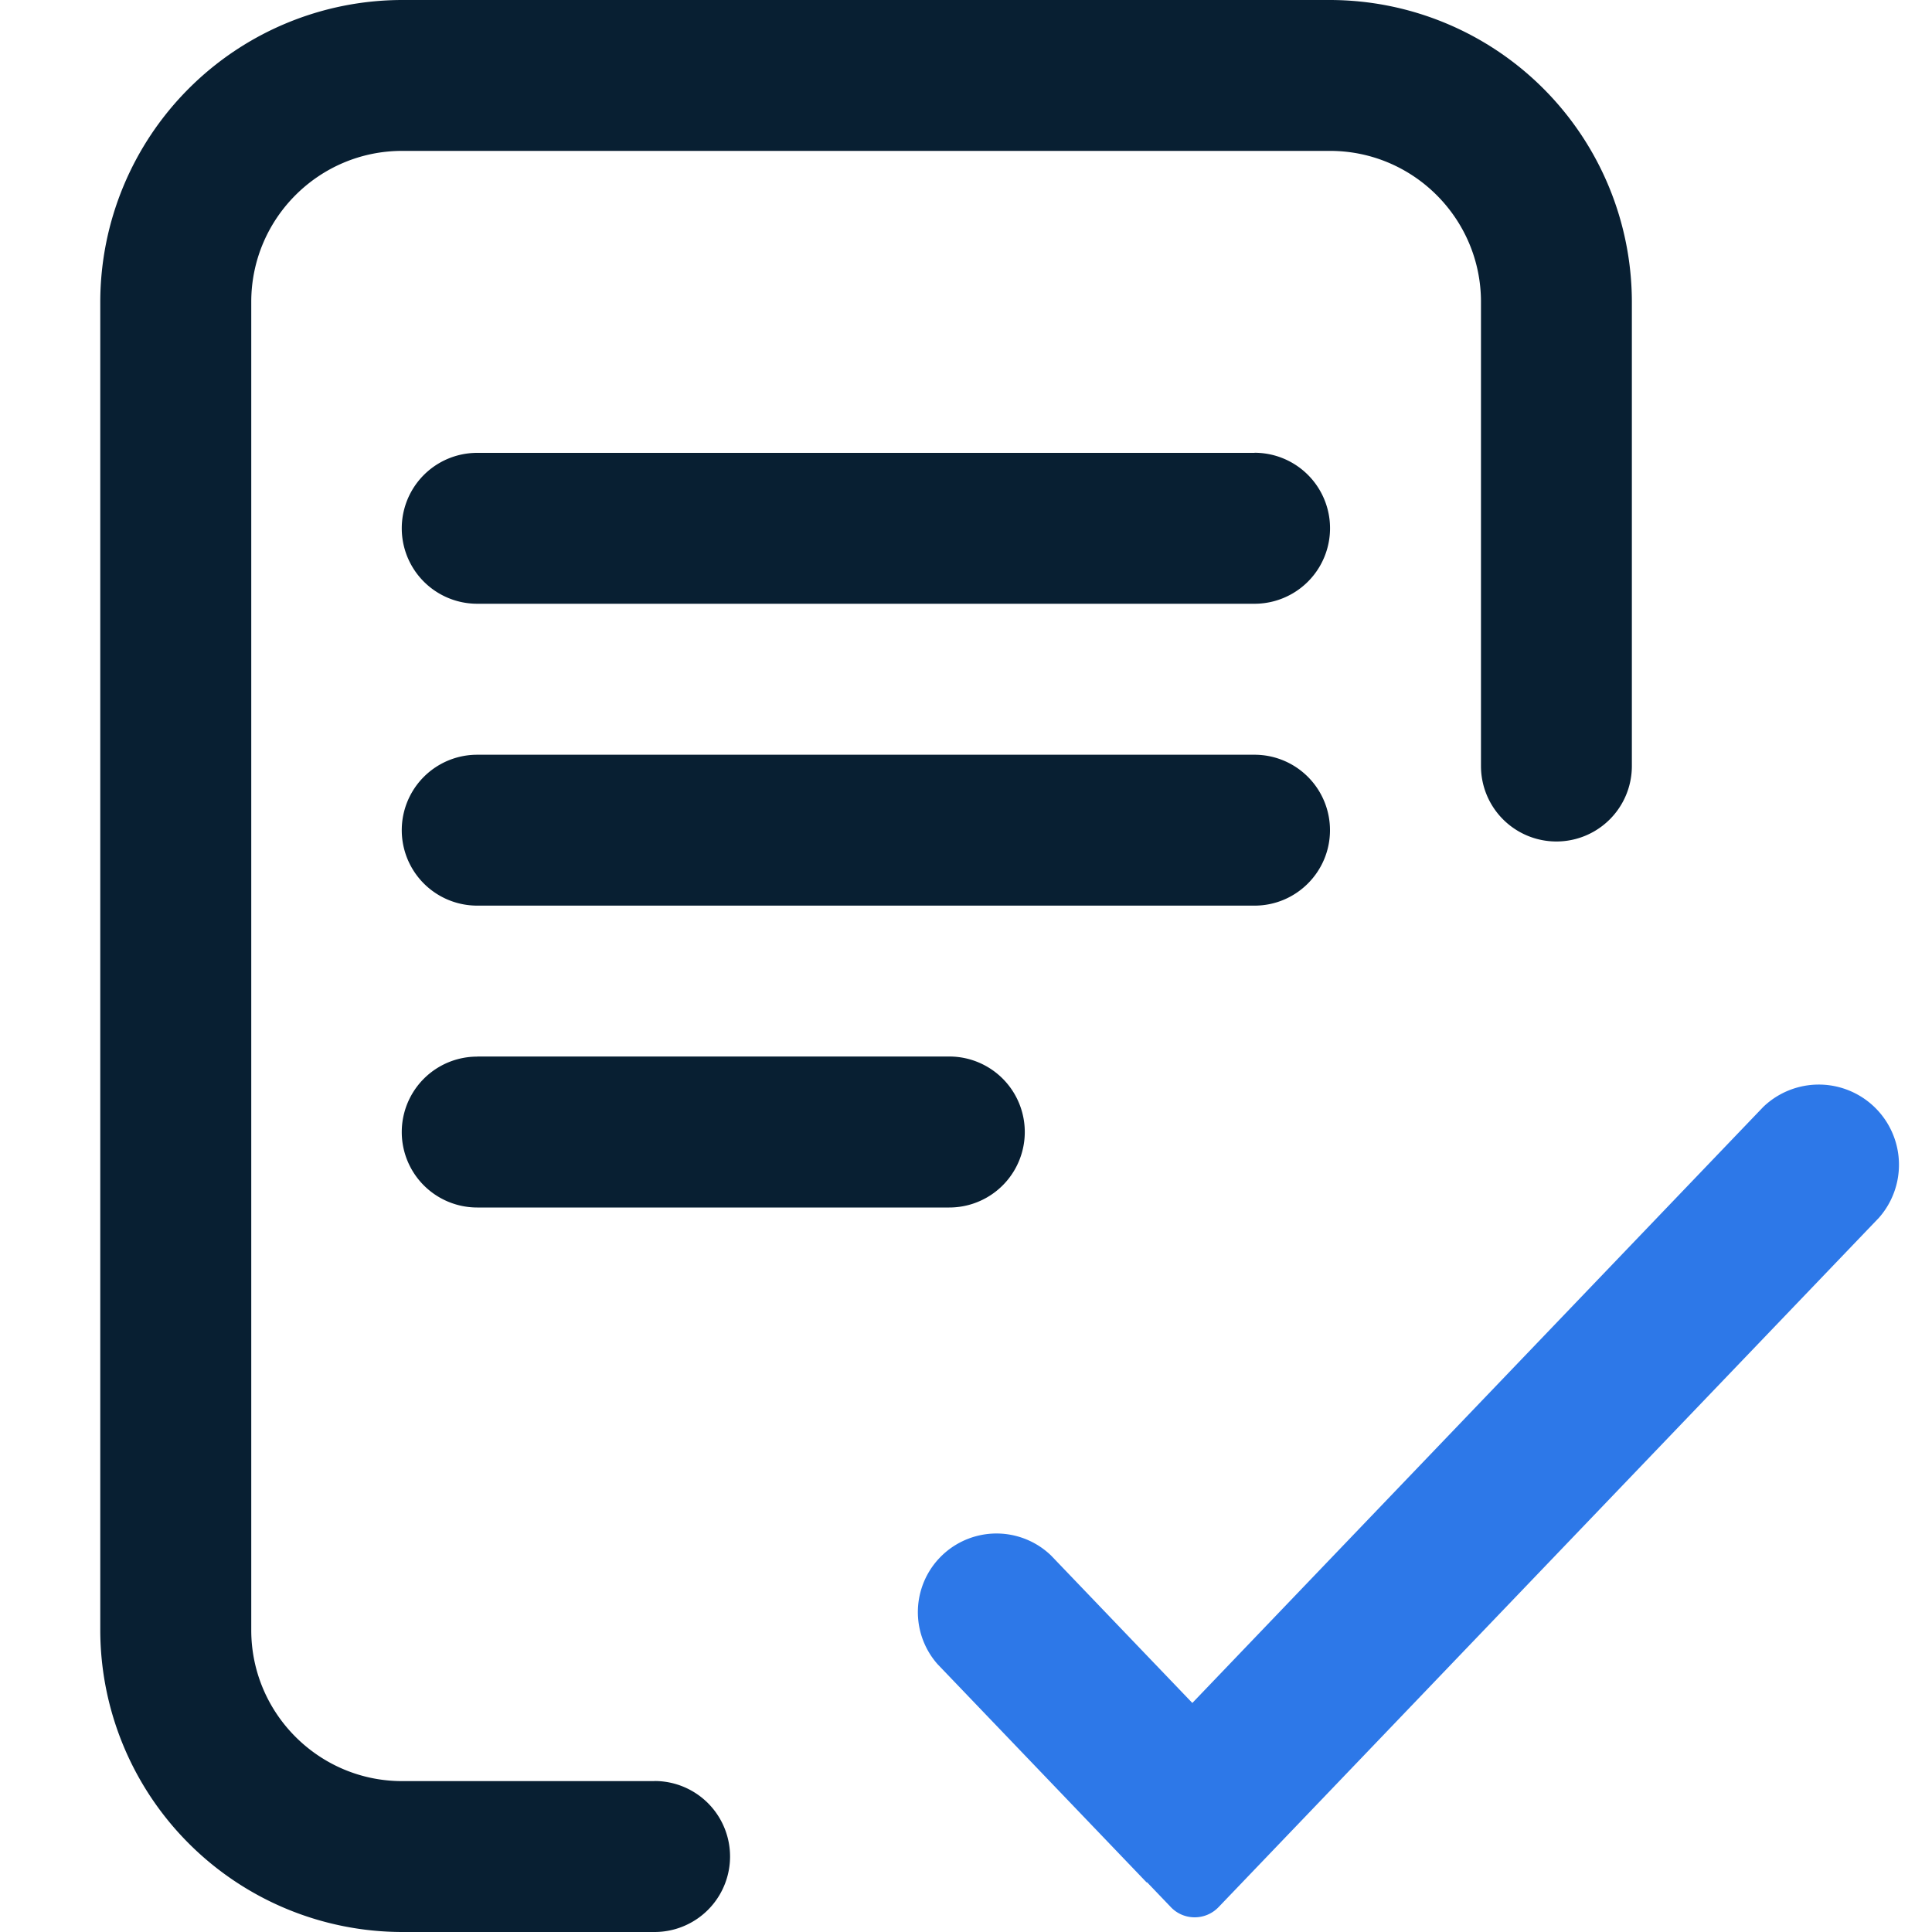 <svg width="20" height="20" fill="none" xmlns="http://www.w3.org/2000/svg"><g clip-path="url(#clip0)"><path d="M13.768 8.594a.781.781 0 00-.781-.781H4.94a.781.781 0 100 1.562h8.047c.431 0 .781-.35.781-.781zM4.94 10.938a.781.781 0 000 1.562h4.887a.781.781 0 100-1.563H4.94z" fill="#081F32"/><path d="M6.776 18.438H4.163c-.861 0-1.562-.701-1.562-1.563V3.125c0-.862.7-1.563 1.562-1.563h9.605c.862 0 1.563.701 1.563 1.563V7.93a.781.781 0 001.562 0V3.125A3.129 3.129 0 0013.768 0H4.163a3.129 3.129 0 00-3.125 3.125v13.75A3.129 3.129 0 004.163 20h2.613a.781.781 0 100-1.563z" fill="#081F32"/><path d="M12.342 17.628l-1.461-1.525a.814.814 0 00-1.175 1.125l2.163 2.258h.006l.246.257c.134.14.358.14.493 0l6.837-7.137a.83.83 0 00-1.198-1.147l-5.91 6.17z" fill="#2D78E8"/><path d="M12.987 4.688H4.94a.781.781 0 100 1.562h8.047a.781.781 0 100-1.563z" fill="#081F32"/></g><defs><clipPath id="clip0"><path fill="#fff" d="M0 0h20v20H0z"/></clipPath></defs></svg>
